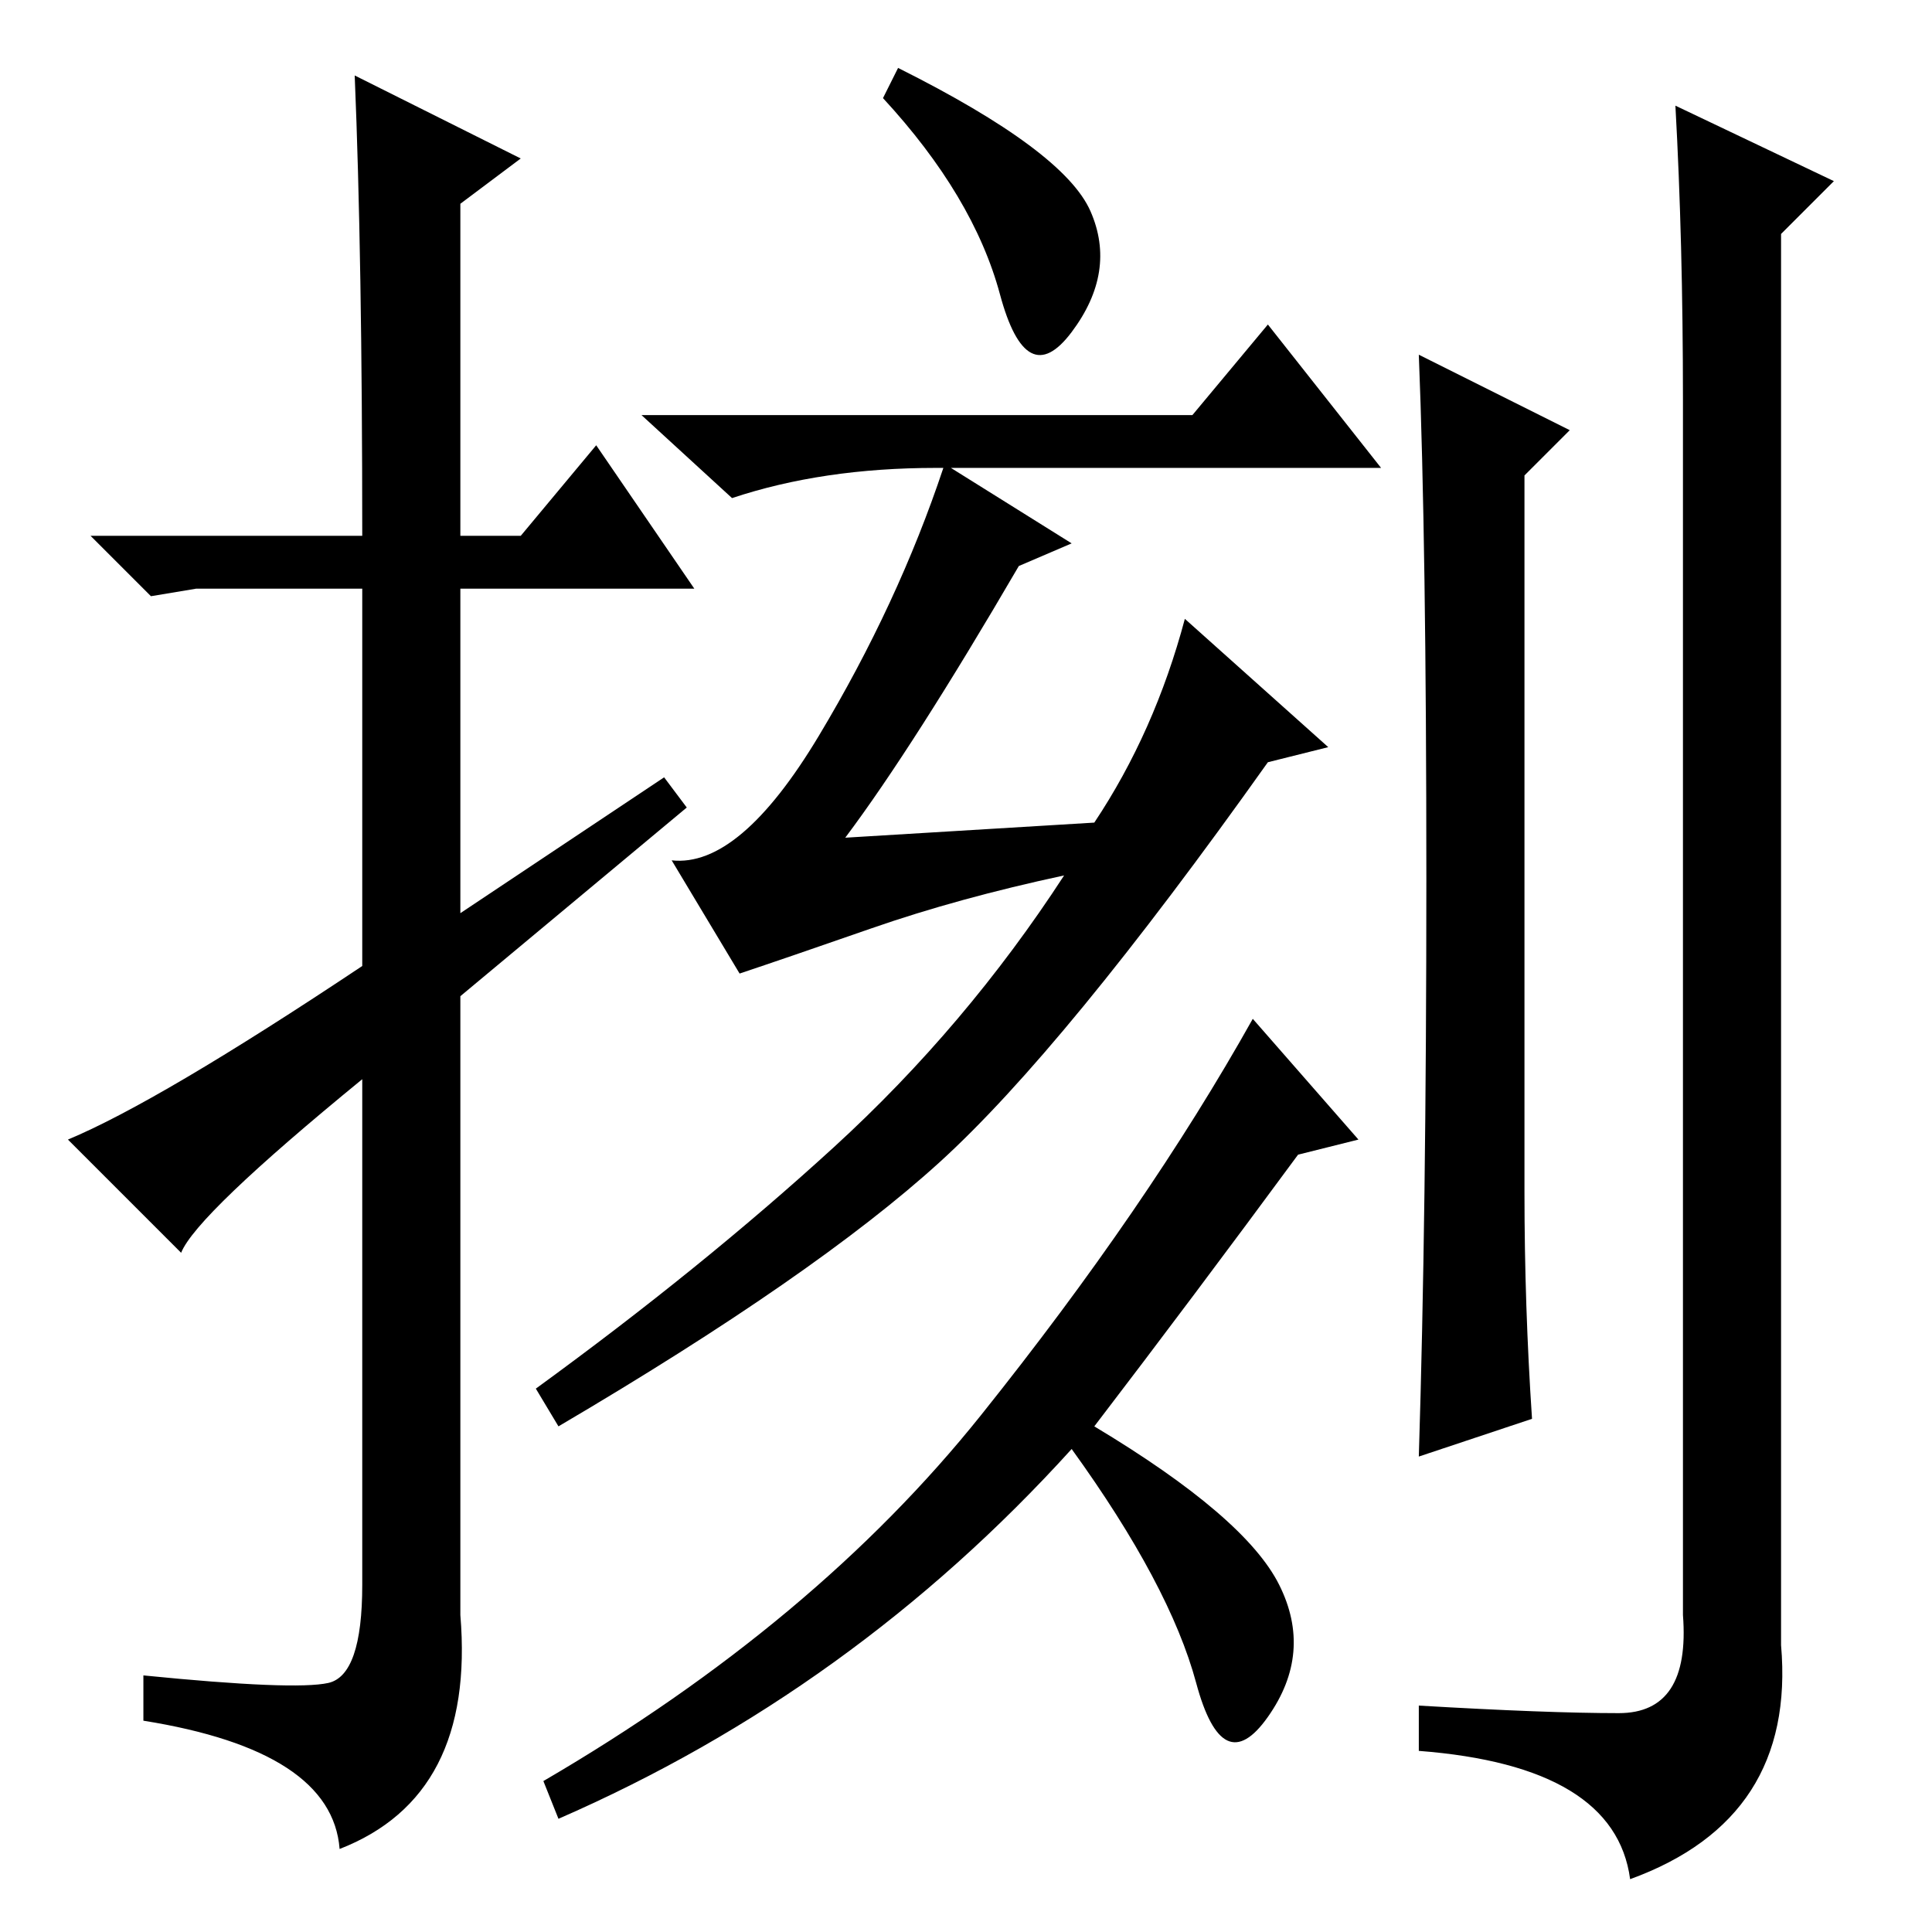 <?xml version="1.0" standalone="no"?>
<!DOCTYPE svg PUBLIC "-//W3C//DTD SVG 1.1//EN" "http://www.w3.org/Graphics/SVG/1.1/DTD/svg11.dtd" >
<svg xmlns="http://www.w3.org/2000/svg" xmlns:xlink="http://www.w3.org/1999/xlink" version="1.1" viewBox="0 -36 256 256">
  <g transform="matrix(1 0 0 -1 0 220)">
   <path fill="currentColor"
d="M24 90l-15 15q12 5 39 23v50h-22l-6 -1l-8 8h36q0 37 -1 61l22 -11l-8 -6v-44h8l10 12l13 -19h-31v-43l27 18l3 -4l-30 -25v-82q2 -24 -16 -31q-1 13 -26 17v6q20 -2 24.5 -1t4.5 13v67q-22 -18 -24 -23zM144.5 228q3.5 -8 -2.5 -16t-9.5 5t-15.5 26l2 4q22 -11 25.5 -19
zM145 147q8 12 12 27l19 -17l-8 -2q-27 -38 -43.5 -53t-50.5 -35l-3 5q22 16 39.5 32t30.5 36q-14 -3 -25.5 -7t-17.5 -6l-9 15q9 -1 19.5 16.5t16.5 35.5h-1q-15 0 -27 -4l-12 11h73l10 12l15 -19h-57l16 -10l-7 -3q-14 -24 -23 -36zM180 105l-8 -2q-14 -19 -27 -36
q20 -12 24.5 -21t-1.5 -17.5t-9.5 4.5t-16.5 31q-29 -32 -68 -49l-2 5q36 21 58 48.5t36 52.5zM243 232l-7 -7v-187q2 -23 -20 -31q-2 15 -28 17v6q17 -1 26.5 -1t8.5 13v161q0 21 -1 39zM189 139.5q0 44.5 -1 69.5l20 -10l-6 -6v-95q0 -15 1 -30l-15 -5q1 32 1 76.5z" />
  </g>

</svg>
